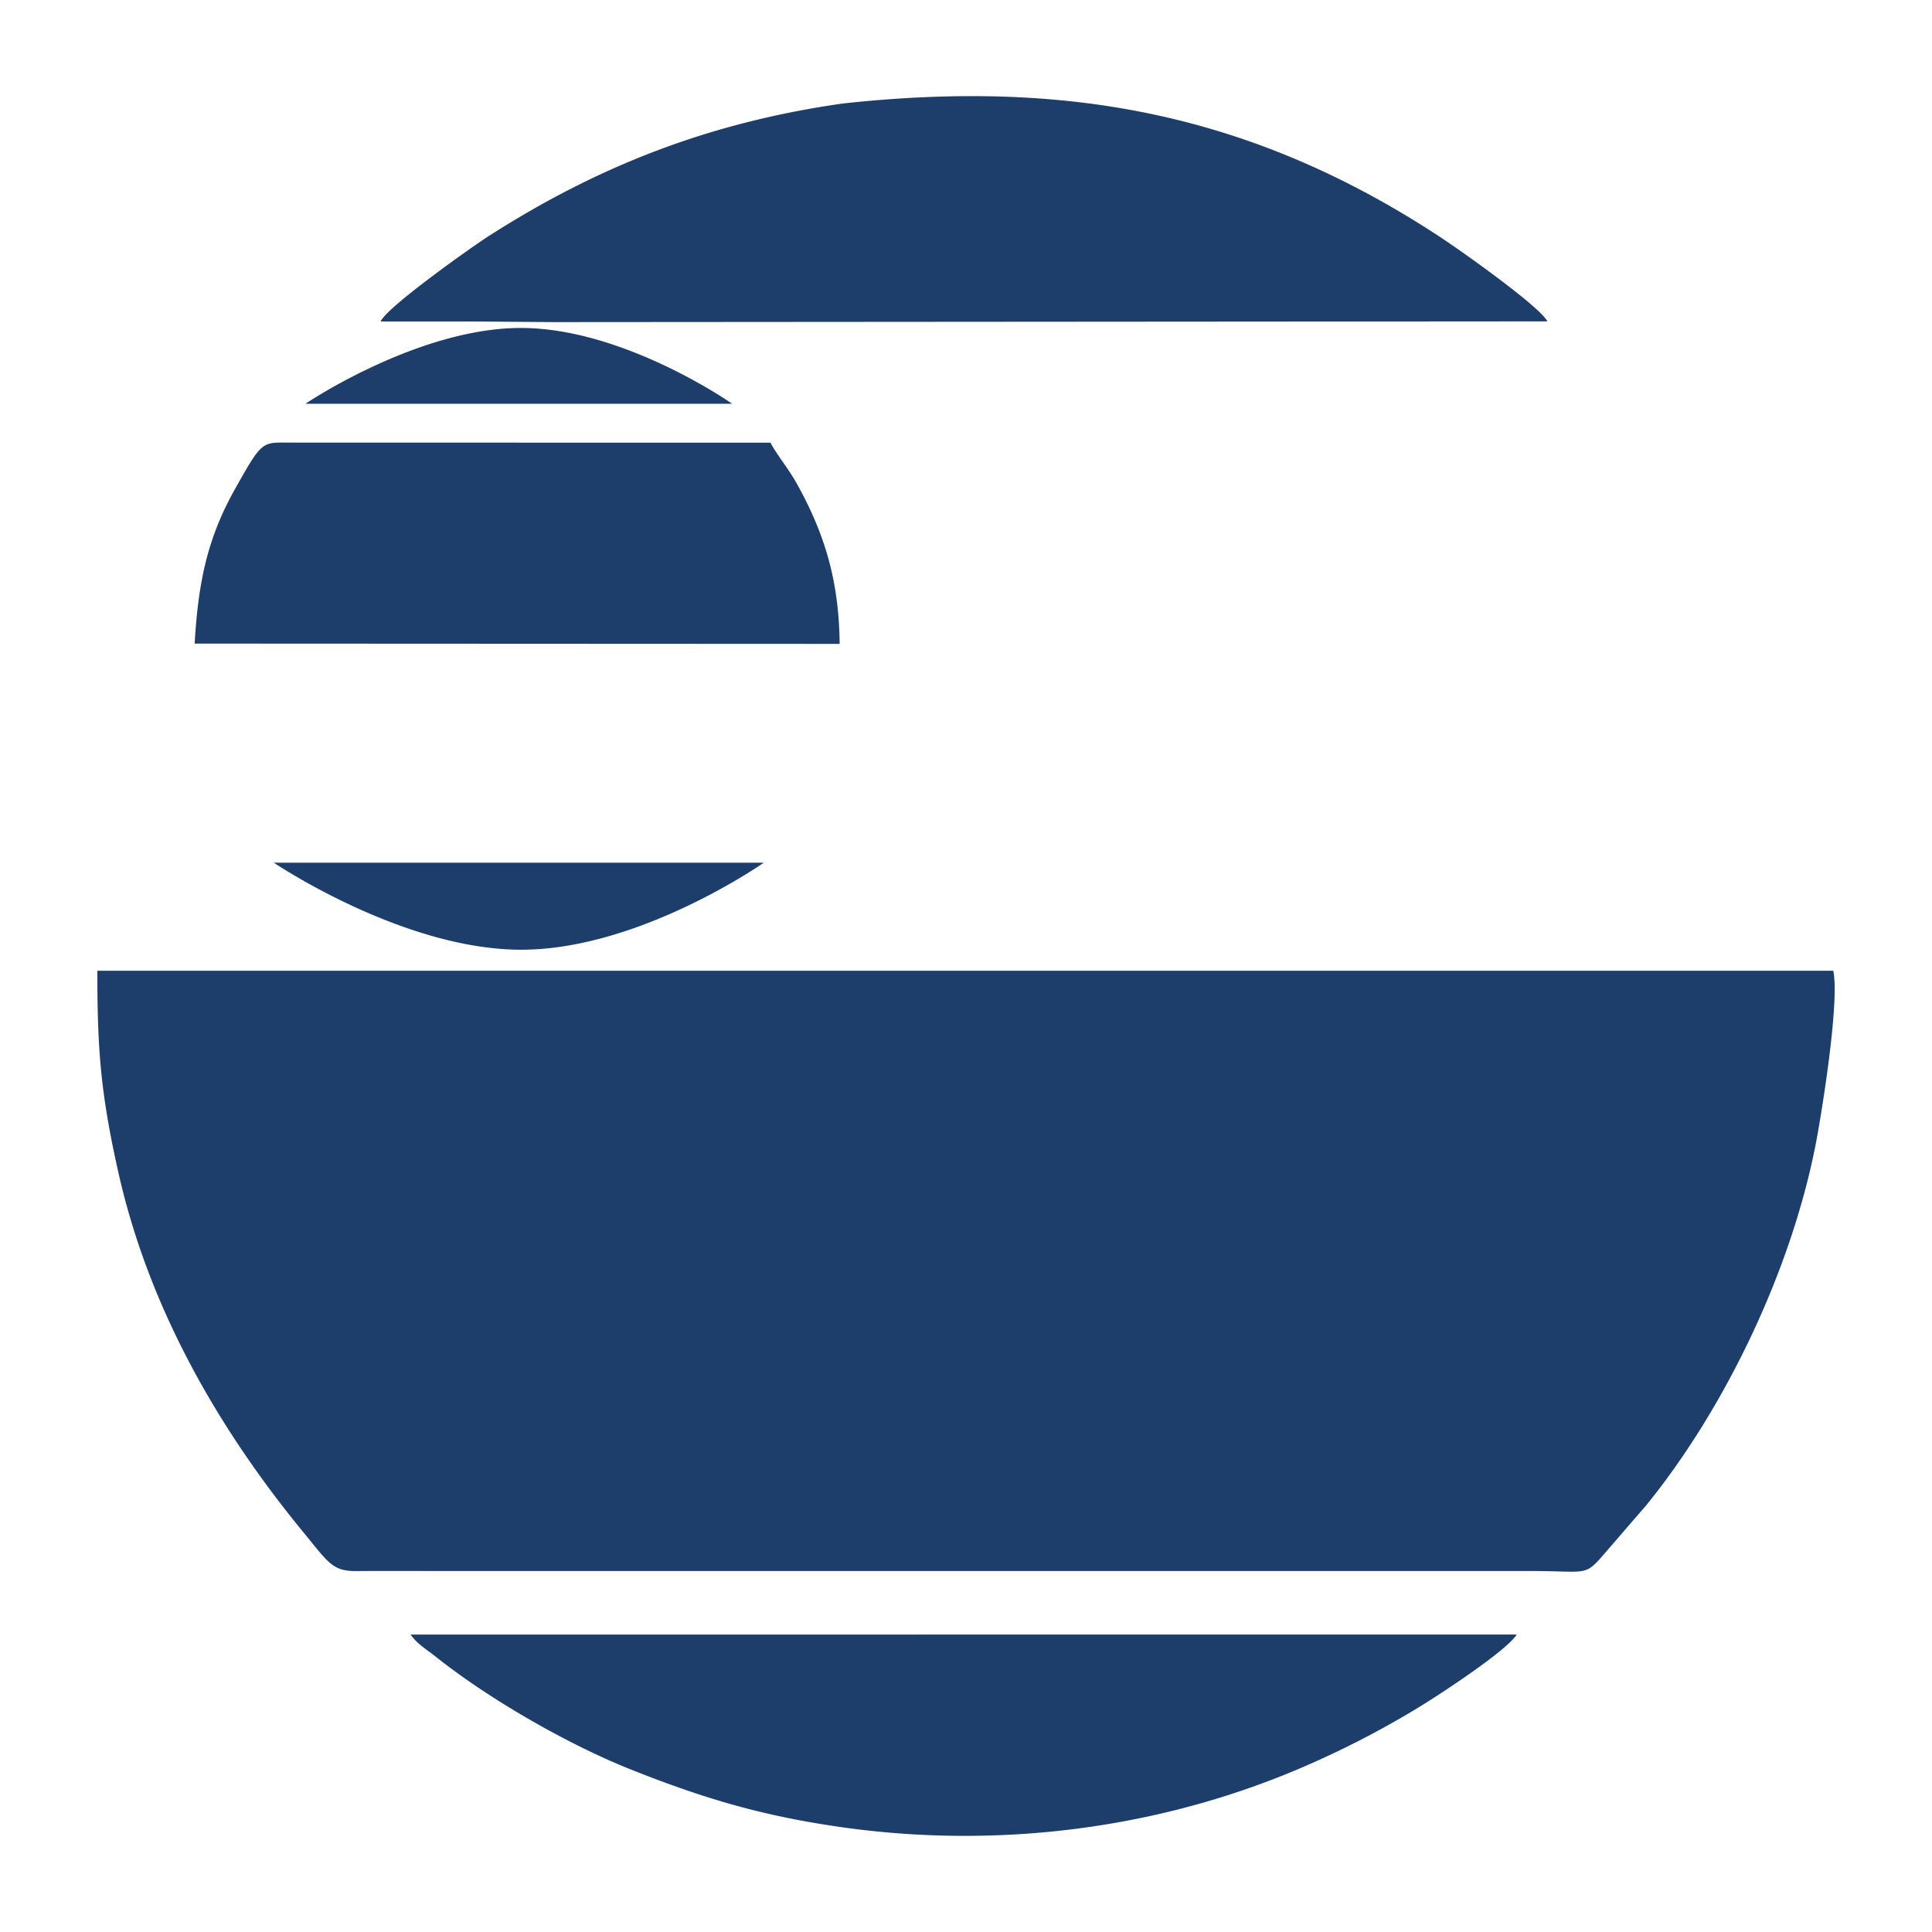 <svg width="120" height="120" fill="none" xmlns="http://www.w3.org/2000/svg"><path fill-rule="evenodd" clip-rule="evenodd" d="M7.358 72.85c1.886 8.377 6.178 15.86 11.47 22.303 1.56 1.9 1.82 2.44 3.29 2.428 1.869-.014 3.742-.003 5.61-.003h67.408c3.438 0 3.277.375 4.508-1.067l2.597-3.004c4.904-6.022 9.205-14.869 10.666-23.142.345-1.95 1.344-8.212.962-10.071H6.046c0 4.847.193 7.582 1.312 12.555ZM34.344 20.006l61.769-.045c-.476-.92-5.305-4.349-6.707-5.268-11.974-7.86-23.584-9.728-37.053-8.265-8.242 1.17-15.18 3.864-22.012 8.244-1.074.689-6.336 4.418-6.7 5.297h5.956l4.747.037ZM80.993 109.728a57.493 57.493 0 0 0 7.006-3.61c1.307-.786 5.62-3.607 6.205-4.596l-68.703.005c.45.621.938.875 1.537 1.352 3.343 2.666 8.235 5.469 12.144 7.026 4.477 1.783 8.103 2.867 12.977 3.568 9.716 1.398 19.813.16 28.834-3.745ZM12.09 39.974l40.062.019c-.04-3.836-.88-6.732-2.627-9.896-.556-1.007-1.253-1.813-1.671-2.603l-30.01-.002c-1.58-.019-1.601-.049-3.239 2.867-1.671 2.977-2.287 5.661-2.515 9.614ZM18.972 25.077h26.502s-6.706-4.707-13.122-4.707c-6.416 0-13.38 4.707-13.38 4.707ZM17.009 53.585h30.428s-7.7 5.404-15.066 5.404c-7.367 0-15.362-5.404-15.362-5.404Z" fill="#1D3D6B"/></svg>